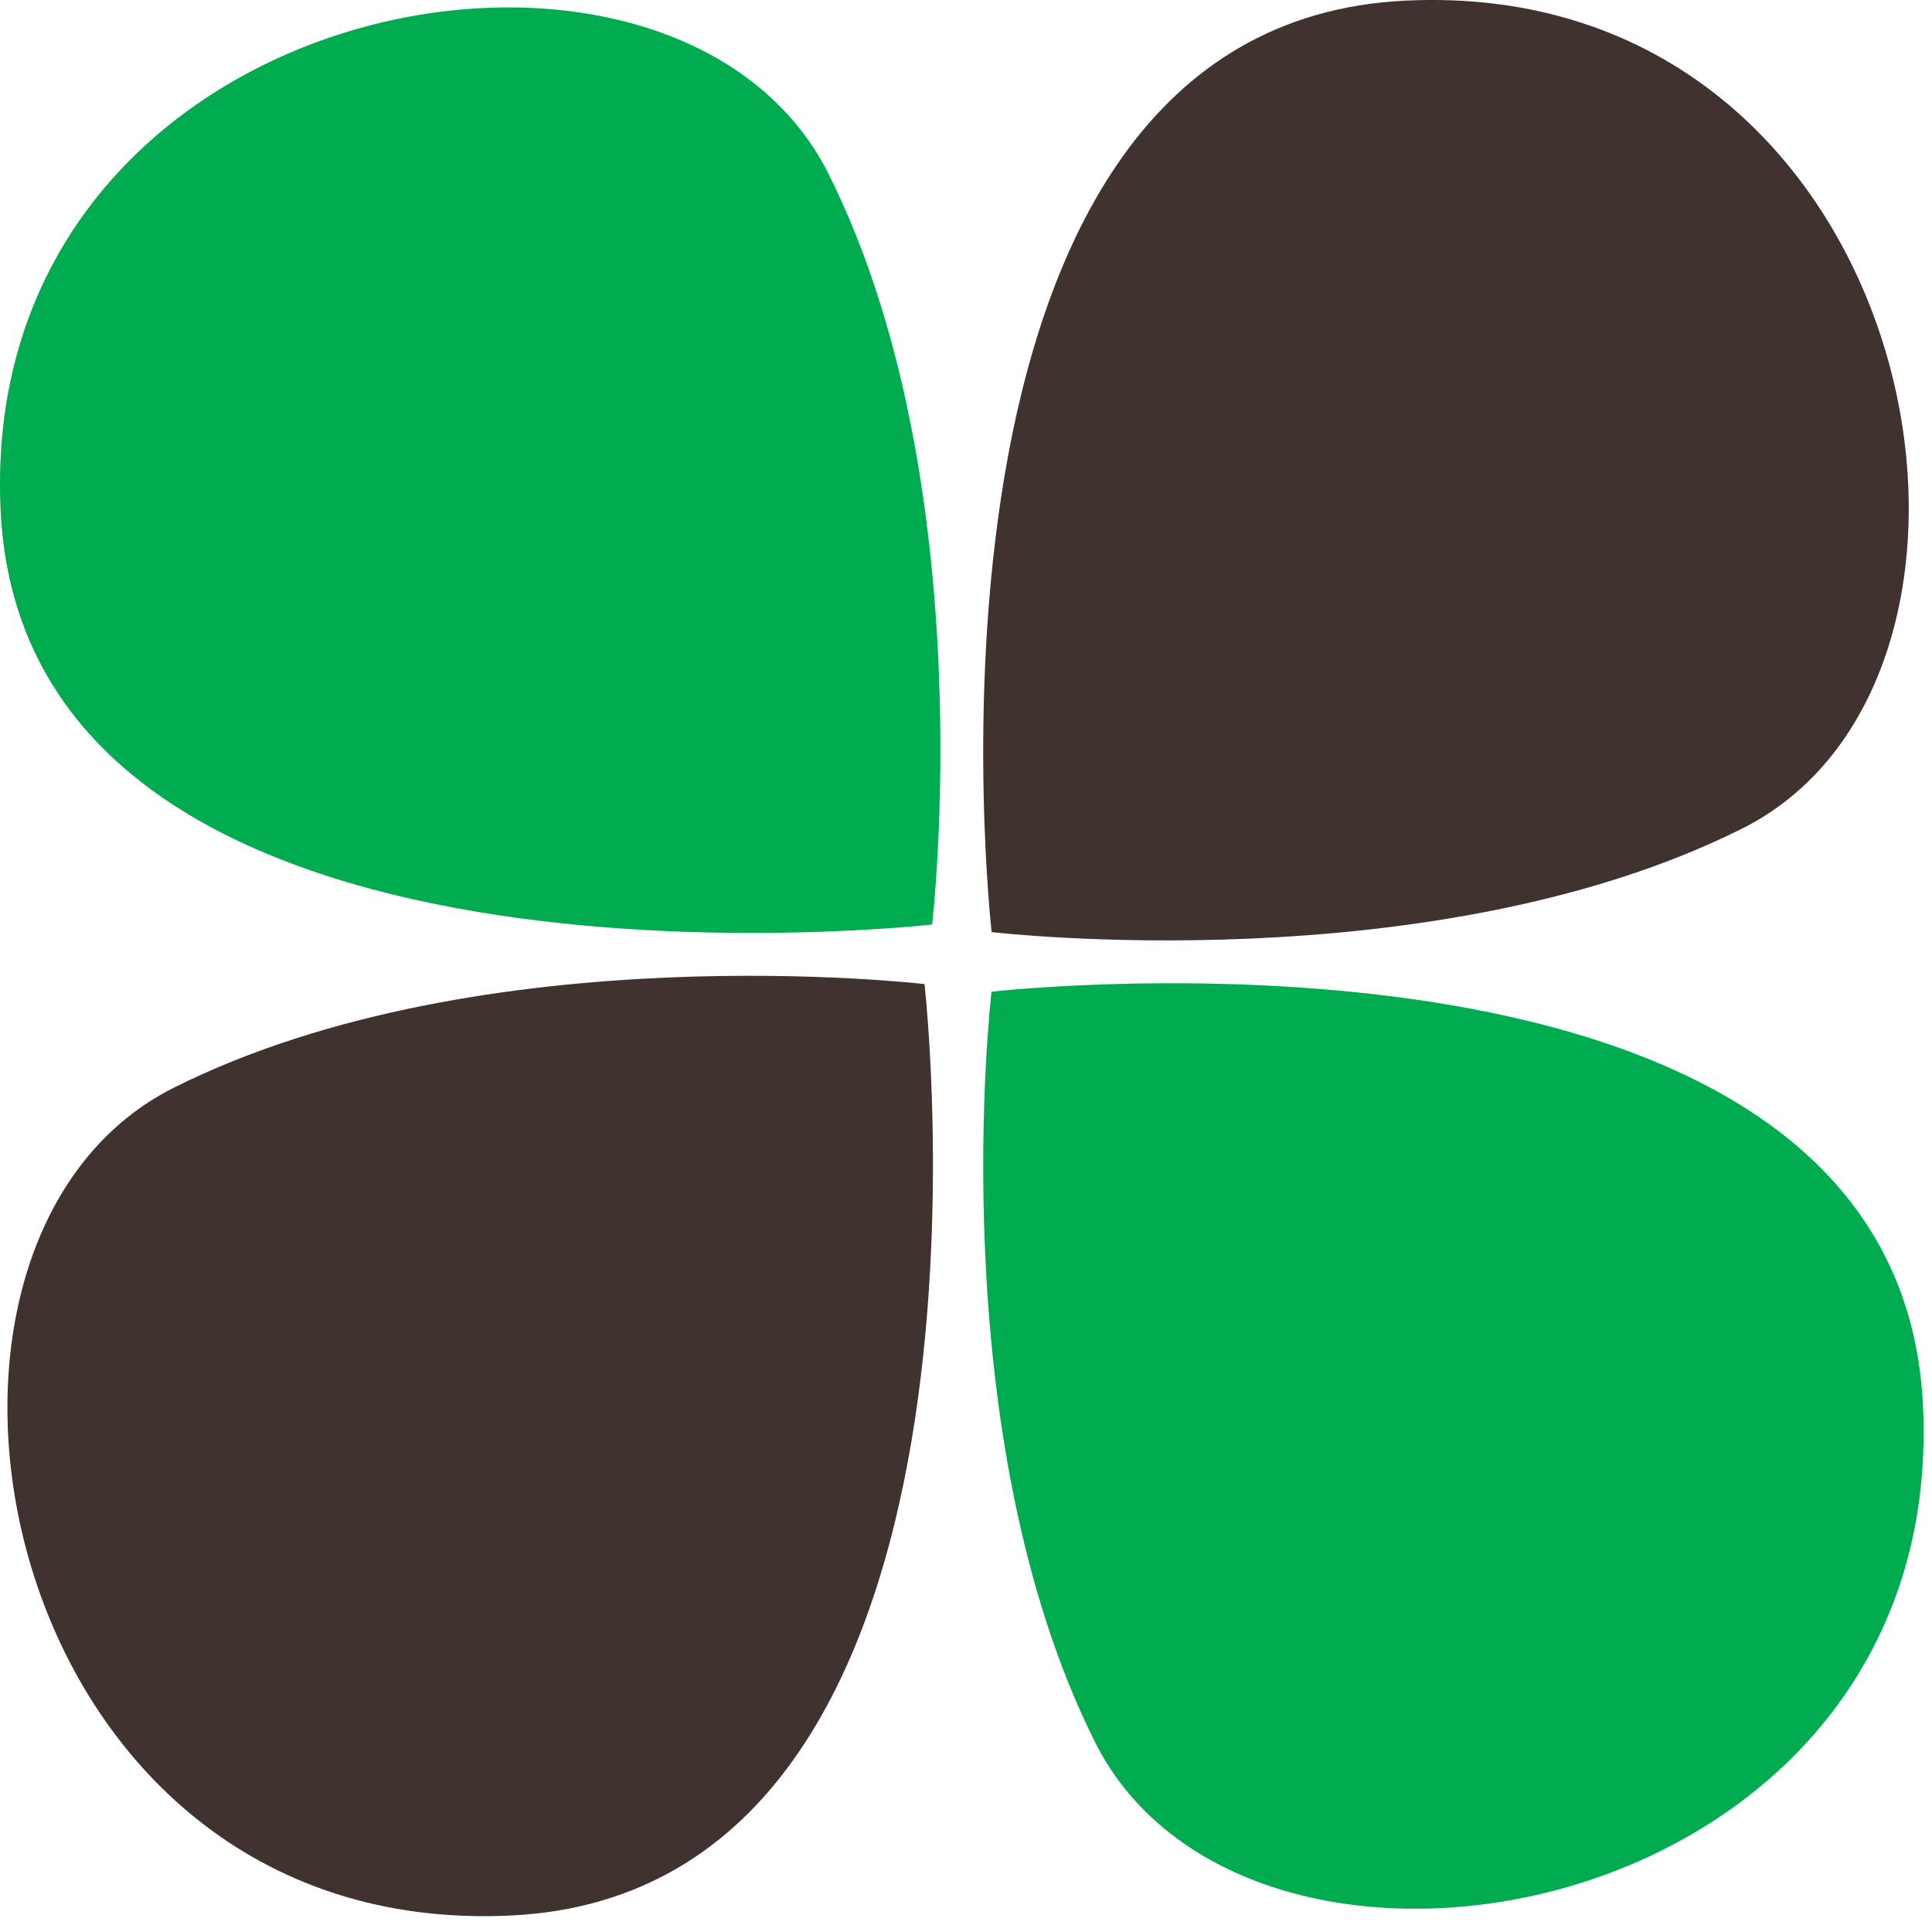 <svg width="44" height="44" viewBox="0 0 44 44" fill="none" xmlns="http://www.w3.org/2000/svg">
<g clip-path="url(#clip0_787_562)">
<path d="M32.013 0.014C20.227 0.575 22.584 21.228 22.584 21.228C22.584 21.228 32.602 22.408 39.673 18.872C46.745 15.335 43.798 -0.547 32.013 0.014Z" fill="#40322F"/>
<path d="M43.795 32.013C43.234 20.228 22.581 22.585 22.581 22.585C22.581 22.585 21.401 32.602 24.937 39.673C28.474 46.745 44.356 43.798 43.795 32.013Z" fill="#00AC4F"/>
<path d="M11.627 43.625C23.412 43.064 21.055 22.412 21.055 22.412C21.055 22.412 11.037 21.232 3.966 24.768C-3.105 28.304 -0.159 44.186 11.627 43.625Z" fill="#40322F"/>
<path d="M0.014 11.627C0.575 23.412 21.228 21.055 21.228 21.055C21.228 21.055 22.408 11.037 18.872 3.966C15.335 -3.105 -0.547 -0.159 0.014 11.627Z" fill="#00AC4F"/>
</g>
<defs>
<clipPath id="clip0_787_562">
<rect width="44" height="44" fill="white"/>
</clipPath>
</defs>
</svg>
